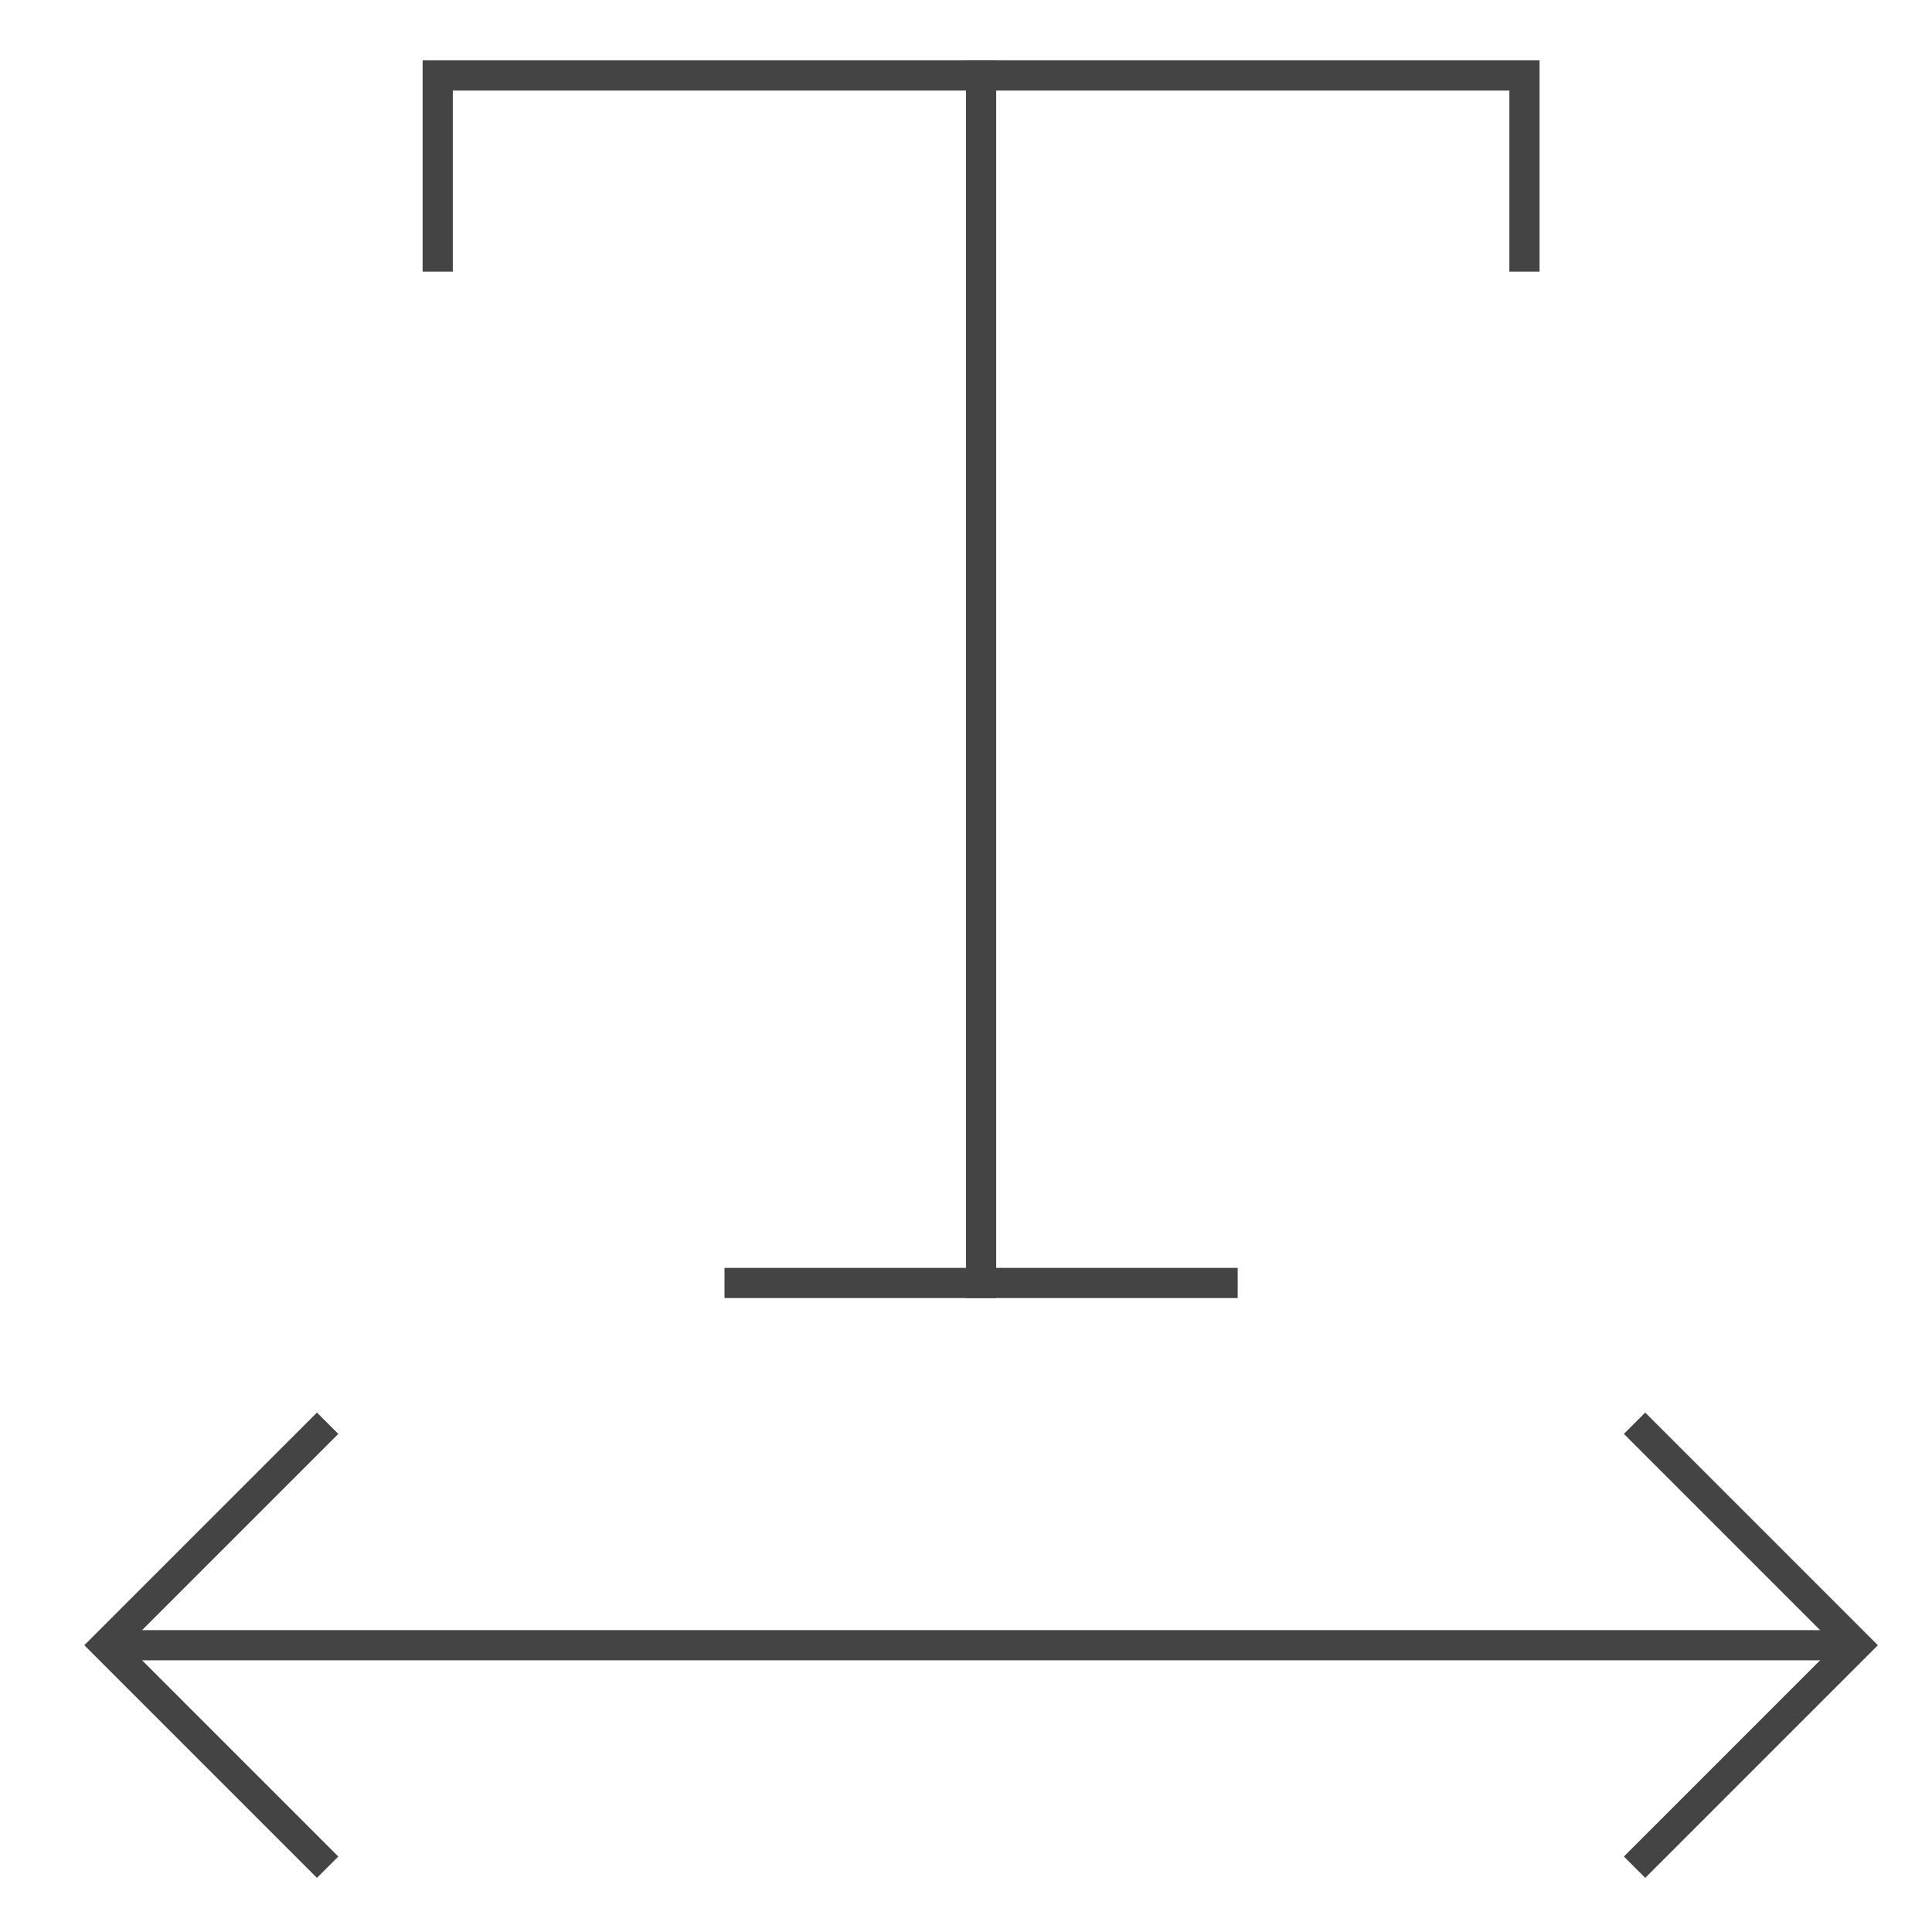 <svg xmlns="http://www.w3.org/2000/svg" xmlns:xlink="http://www.w3.org/1999/xlink" x="0px" y="0px" width="64px" height="64px" viewBox="0 0 64 64" stroke-width="1"><g stroke-width="1" transform="translate(0.5, 0.5)"><polyline fill="none" stroke="#444444" stroke-width="1" stroke-linecap="square" stroke-miterlimit="10" points="14,8 14,2 50,2 50,8 " stroke-linejoin="miter"></polyline> <line fill="none" stroke="#444444" stroke-width="1" stroke-linecap="square" stroke-miterlimit="10" x1="32" y1="2" x2="32" y2="42" stroke-linejoin="miter"></line> <line fill="none" stroke="#444444" stroke-width="1" stroke-linecap="square" stroke-miterlimit="10" x1="24" y1="42" x2="40" y2="42" stroke-linejoin="miter"></line> <line data-cap="butt" data-color="color-2" fill="none" stroke="#444444" stroke-width="1" stroke-miterlimit="10" x1="61" y1="54" x2="3" y2="54" stroke-linecap="butt" stroke-linejoin="miter"></line> <polyline data-color="color-2" fill="none" stroke="#444444" stroke-width="1" stroke-linecap="square" stroke-miterlimit="10" points=" 10,47 3,54 10,61 " stroke-linejoin="miter"></polyline> <polyline data-color="color-2" fill="none" stroke="#444444" stroke-width="1" stroke-linecap="square" stroke-miterlimit="10" points=" 54,47 61,54 54,61 " stroke-linejoin="miter"></polyline></g></svg>